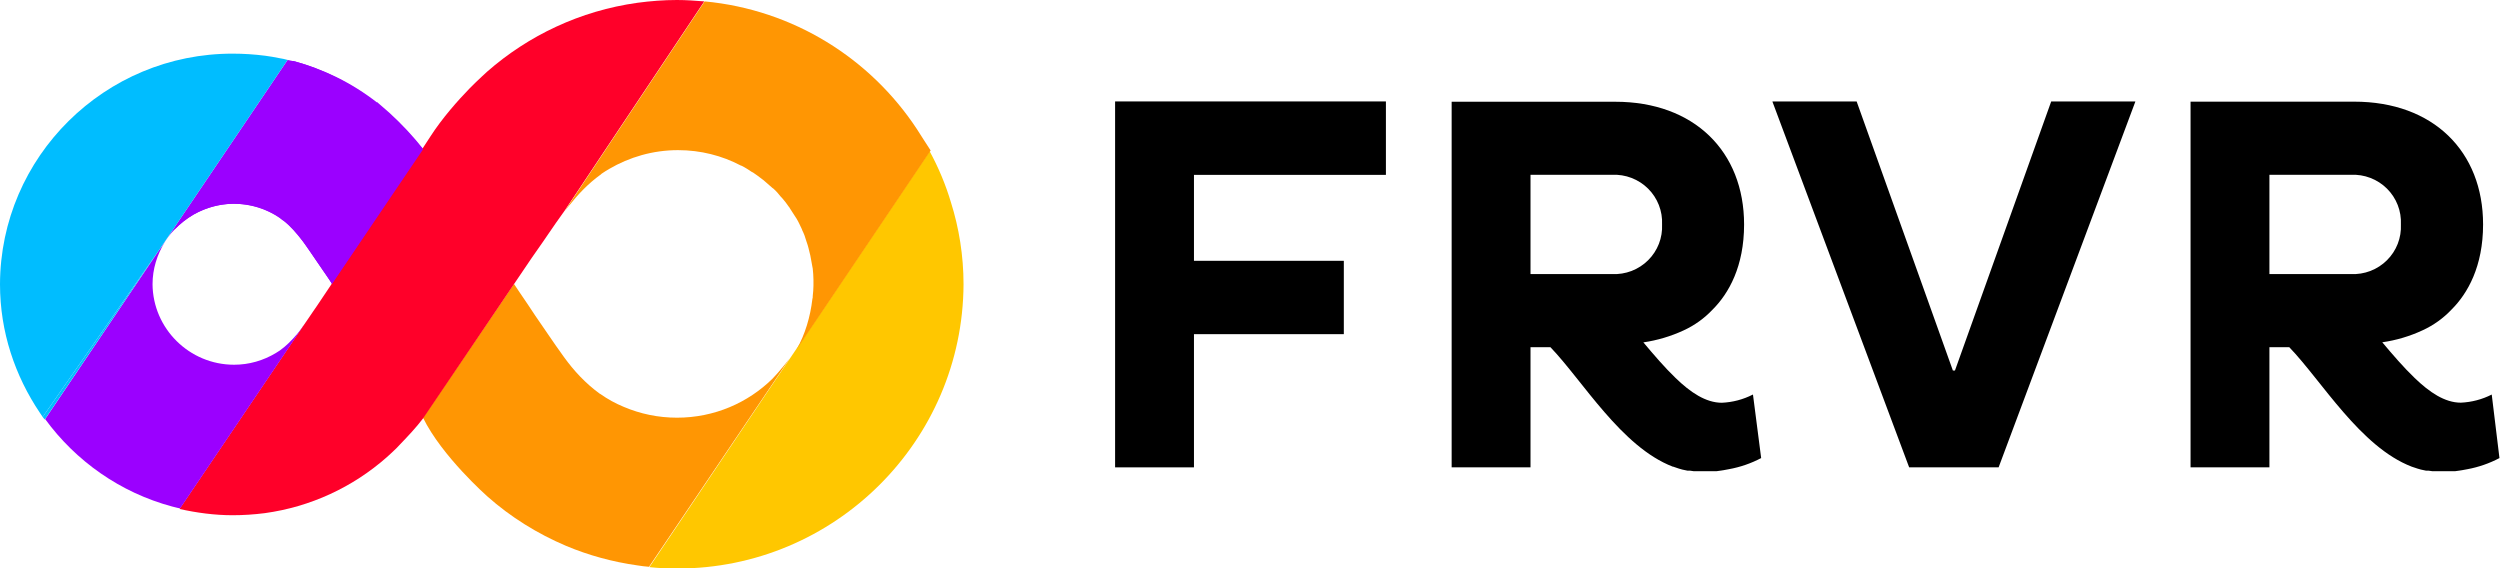   <svg
              width="176"
              height="40"
              viewBox="0 0 176 40"
              fill="none"
              xmlns="http://www.w3.org/2000/svg"
            >
              <path
                d="M29.805 10.506L23.383 20.051V19.986L23.09 19.554C22.839 19.198 22.595 18.836 22.35 18.474L22.084 18.08C21.795 17.653 21.54 17.302 21.295 16.951C20.923 16.43 20.486 15.958 19.995 15.546L19.729 15.341C18.842 14.735 17.801 14.39 16.725 14.346C15.649 14.302 14.583 14.561 13.649 15.092C13.138 15.382 12.675 15.746 12.273 16.173L20.626 4.289C22.776 4.853 24.788 5.847 26.537 7.211V7.179L27.309 7.849L27.407 7.935C28.276 8.726 29.078 9.586 29.805 10.506Z"
                fill="#9B00FF"
              ></path>
              <path
                d="M175.418 27.776C174.743 28.12 174.001 28.315 173.243 28.348C172.117 28.348 171.035 27.619 169.98 26.598C169.229 25.88 168.452 24.978 167.712 24.097C168.693 23.956 169.648 23.672 170.545 23.255C171.314 22.904 172.006 22.409 172.585 21.796C173.732 20.656 174.809 18.744 174.809 15.8C174.809 10.652 171.29 7.157 165.738 7.157H154.215V32.902H159.767V24.443H161.165C163.449 26.814 166.168 31.465 169.784 32.853L170.061 32.945L170.192 32.989L170.437 33.059L170.79 33.134H170.964L171.231 33.172H171.388C171.524 33.172 171.655 33.172 171.791 33.172H171.856H172.334H172.574H172.846L173.15 33.129L173.324 33.102L173.705 33.032C174.493 32.886 175.254 32.622 175.962 32.248L175.418 27.776ZM159.767 19.295V12.305H165.504C165.972 12.283 166.44 12.358 166.877 12.526C167.314 12.693 167.711 12.95 168.042 13.279C168.374 13.608 168.632 14.002 168.801 14.437C168.97 14.871 169.045 15.335 169.023 15.8C169.045 16.265 168.97 16.73 168.801 17.164C168.632 17.598 168.374 17.992 168.042 18.321C167.711 18.65 167.314 18.907 166.877 19.075C166.44 19.242 165.972 19.317 165.504 19.295H159.767Z"
                fill="currentColor"
              ></path>
              <path
                d="M78.503 7.157V32.886V32.902H84.055V32.886V23.525H94.605V23.508V18.377V18.361H84.055V12.311H97.568V12.289V7.157V7.141H78.503V7.157Z"
                fill="currentColor"
              ></path>
              <path
                d="M144.405 7.141L137.629 26.085H137.483L130.707 7.141H124.78L124.785 7.157H124.78L134.405 32.902H140.702L150.327 7.157H150.322L150.327 7.141H144.405Z"
                fill="currentColor"
              ></path>
              <path
                d="M123.393 27.781C122.718 28.126 121.976 28.321 121.218 28.354C120.092 28.354 119.005 27.625 117.955 26.604C117.205 25.885 116.432 24.983 115.693 24.103C116.673 23.96 117.628 23.676 118.526 23.26C119.292 22.908 119.983 22.413 120.56 21.802C121.707 20.662 122.784 18.75 122.784 15.806C122.784 10.658 119.266 7.163 113.713 7.163H102.196V32.902H107.748V24.443H109.151C111.429 26.814 114.148 31.465 117.765 32.853H117.792L118.064 32.945L118.194 32.989L118.439 33.059L118.792 33.134H118.967L119.233 33.172H119.391C119.528 33.172 119.664 33.172 119.799 33.172H119.858H120.337H120.576H120.848L121.158 33.129L121.332 33.102L121.707 33.032C122.503 32.889 123.272 32.625 123.986 32.248L123.409 27.776L123.393 27.781ZM107.748 19.295V12.305H113.49C113.958 12.284 114.425 12.359 114.862 12.527C115.299 12.695 115.695 12.952 116.027 13.281C116.358 13.61 116.616 14.004 116.785 14.438C116.954 14.871 117.031 15.335 117.009 15.8C117.031 16.265 116.956 16.73 116.787 17.164C116.618 17.598 116.36 17.992 116.028 18.321C115.697 18.65 115.3 18.907 114.863 19.075C114.426 19.242 113.958 19.317 113.49 19.295H107.748Z"
                fill="currentColor"
              ></path>
              <g clipPath="url(#clip0)">
                <path
                  d="M55.592 25.236C55.592 25.236 54.828 26.217 54.385 26.659C52.661 28.351 50.296 29.405 47.661 29.405C46.331 29.405 45.075 29.136 43.917 28.645C43.326 28.4 42.784 28.105 42.267 27.738C42.242 27.738 42.242 27.713 42.217 27.713C41.208 26.977 40.395 26.094 39.705 25.138C39.311 24.598 38.941 24.059 38.572 23.519C38.449 23.348 38.326 23.151 38.203 22.98C37.858 22.489 37.513 21.974 37.193 21.484L36.577 20.576C36.454 20.38 36.306 20.184 36.183 19.988L29.779 29.405C31.109 32.127 34.311 34.948 34.311 34.948C35.937 36.395 37.833 37.572 39.853 38.43C41.429 39.093 43.129 39.559 44.877 39.804C45.148 39.853 45.419 39.877 45.69 39.902L55.592 25.236Z"
                  fill="#FF9603"
                ></path>
                <path
                  d="M67.833 20.012C67.784 31.048 58.769 40.025 47.685 40.025C47.02 40.025 46.38 40 45.715 39.926L65.444 10.644C66.06 11.772 66.577 12.998 66.947 14.249C67.513 16.039 67.833 18.001 67.833 20.012Z"
                  fill="#FFC700"
                ></path>
                <path
                  d="M23.35 19.988L23.3 20.037L29.705 10.497L23.35 19.988Z"
                  fill="#9B00FF"
                ></path>
                <path
                  d="M39.729 14.862L43.72 8.878L49.582 0.098C48.941 0.049 48.326 0 47.66 0C46.725 0 45.789 0.074 44.877 0.196C40.838 0.76 37.192 2.502 34.286 5.052C34.286 5.052 34.163 5.175 33.941 5.371C33.646 5.641 33.375 5.91 33.079 6.205C32.242 7.063 31.133 8.314 30.296 9.614L29.705 10.521L23.301 20.061L22.709 20.944C22.586 21.14 22.439 21.337 22.315 21.533L22.044 21.925C21.823 22.268 21.552 22.636 21.306 23.004L12.636 35.831C13.842 36.1 15.099 36.272 16.379 36.272C17.118 36.272 17.882 36.223 18.645 36.125C21.847 35.684 24.828 34.31 27.242 32.177C27.242 32.177 27.34 32.078 27.537 31.907C27.784 31.686 28.005 31.465 28.227 31.22C28.695 30.73 29.286 30.116 29.803 29.43L37.439 18.148L38.227 17.02C38.35 16.849 38.473 16.652 38.596 16.481C38.966 15.941 39.335 15.402 39.729 14.862Z"
                  fill="#FF0029"
                ></path>
                <path
                  d="M23.325 20.061L29.729 10.497L23.325 20.061Z"
                  fill="#FF0029"
                ></path>
                <path
                  d="M39.73 14.862L43.72 8.878L39.73 14.862Z"
                  fill="#FF9603"
                ></path>
                <path
                  d="M21.281 23.053C21.158 23.225 21.035 23.372 20.936 23.495C20.518 23.985 20.148 24.353 19.705 24.672C19.606 24.721 19.532 24.795 19.434 24.844C18.547 25.383 17.537 25.677 16.478 25.677C13.325 25.677 10.764 23.127 10.739 20.012C10.739 18.933 11.059 17.928 11.601 17.045L9.508 20.037L11.454 17.241L3.177 29.503C5.345 32.471 8.473 34.678 12.118 35.659C12.217 35.684 12.316 35.708 12.414 35.733C12.513 35.757 12.586 35.782 12.685 35.782L21.355 22.955C21.306 23.004 21.281 23.029 21.281 23.053Z"
                  fill="#9B00FF"
                ></path>
                <path
                  d="M29.385 10.055C27.168 7.407 24.311 5.371 20.985 4.39C20.862 4.341 20.715 4.316 20.591 4.292C20.468 4.267 20.37 4.243 20.247 4.218L11.429 17.265L11.576 17.069C11.774 16.75 11.995 16.456 12.266 16.186C12.66 15.77 13.128 15.402 13.621 15.107C14.458 14.641 15.419 14.347 16.453 14.347C17.611 14.347 18.744 14.69 19.705 15.352L19.729 15.377C19.828 15.451 19.902 15.524 20 15.573C20.444 15.917 20.838 16.383 21.306 16.971C21.577 17.314 21.798 17.682 22.094 18.099L22.365 18.492C22.587 18.835 22.833 19.154 23.055 19.497C23.079 19.522 23.079 19.546 23.104 19.571L23.375 19.988L29.779 10.521C29.631 10.35 29.508 10.202 29.385 10.055Z"
                  fill="#9B00FF"
                ></path>
                <path
                  d="M64.557 9.099C61.282 4.12 55.863 0.687 49.606 0.098L43.744 8.878L39.754 14.862C39.853 14.739 39.951 14.617 40.05 14.494C40.69 13.685 41.404 12.925 42.291 12.287C42.291 12.287 42.316 12.287 42.316 12.262C42.316 12.262 42.34 12.262 42.34 12.238C42.513 12.115 42.685 12.017 42.882 11.895C44.311 11.061 45.961 10.57 47.734 10.57C49.336 10.57 50.838 10.963 52.144 11.649C52.168 11.649 52.193 11.674 52.217 11.674C52.464 11.796 52.685 11.944 52.907 12.091C52.932 12.115 52.956 12.115 53.005 12.14C53.227 12.287 53.424 12.434 53.646 12.606C53.671 12.63 53.72 12.655 53.745 12.679C53.941 12.851 54.139 13.023 54.336 13.194C54.36 13.219 54.385 13.243 54.434 13.268C54.631 13.44 54.804 13.636 54.976 13.857C55.001 13.881 55.025 13.906 55.05 13.93C55.222 14.126 55.395 14.347 55.542 14.568C55.567 14.592 55.592 14.617 55.592 14.641C55.74 14.862 55.887 15.107 56.035 15.328C56.06 15.353 56.06 15.377 56.084 15.402C56.232 15.647 56.331 15.892 56.454 16.137C56.454 16.162 56.478 16.186 56.478 16.211C56.602 16.456 56.7 16.726 56.774 16.996C56.774 17.02 56.799 17.045 56.799 17.069C56.897 17.339 56.947 17.584 57.02 17.879C57.02 17.903 57.045 17.952 57.045 17.977C57.094 18.247 57.144 18.516 57.193 18.786C57.193 18.835 57.217 18.86 57.217 18.909C57.242 19.178 57.267 19.424 57.267 19.693C57.267 19.742 57.267 19.791 57.267 19.841C57.267 19.865 57.267 19.914 57.267 19.939C57.267 19.963 57.267 19.988 57.267 20.012C57.267 20.037 57.267 20.086 57.267 20.11C57.267 20.356 57.242 20.601 57.217 20.846C57.217 20.92 57.217 20.993 57.193 21.042C57.045 22.318 56.675 23.544 56.084 24.598L65.518 10.595C65.173 10.08 64.878 9.589 64.557 9.099Z"
                  fill="#FF9603"
                ></path>
                <path
                  d="M11.429 17.265L20.247 4.218C20.049 4.169 19.877 4.12 19.68 4.096C19.335 4.022 19.015 3.973 18.67 3.924C17.907 3.826 17.143 3.777 16.404 3.777C7.389 3.752 0.025 11.036 0 20.012C0 23.372 1.059 26.462 2.808 29.062C2.882 29.16 2.931 29.258 3.005 29.356"
                  fill="#00BDFF"
                ></path>
                <path
                  d="M3.005 29.356C3.054 29.43 3.103 29.479 3.153 29.528L11.429 17.265"
                  fill="#00BDFF"
                ></path>
              </g>
              <defs>
                <clipPath id="clip0">
                  <rect width="67.833" height="40" fill="white"></rect>
                </clipPath>
              </defs>
            </svg>

